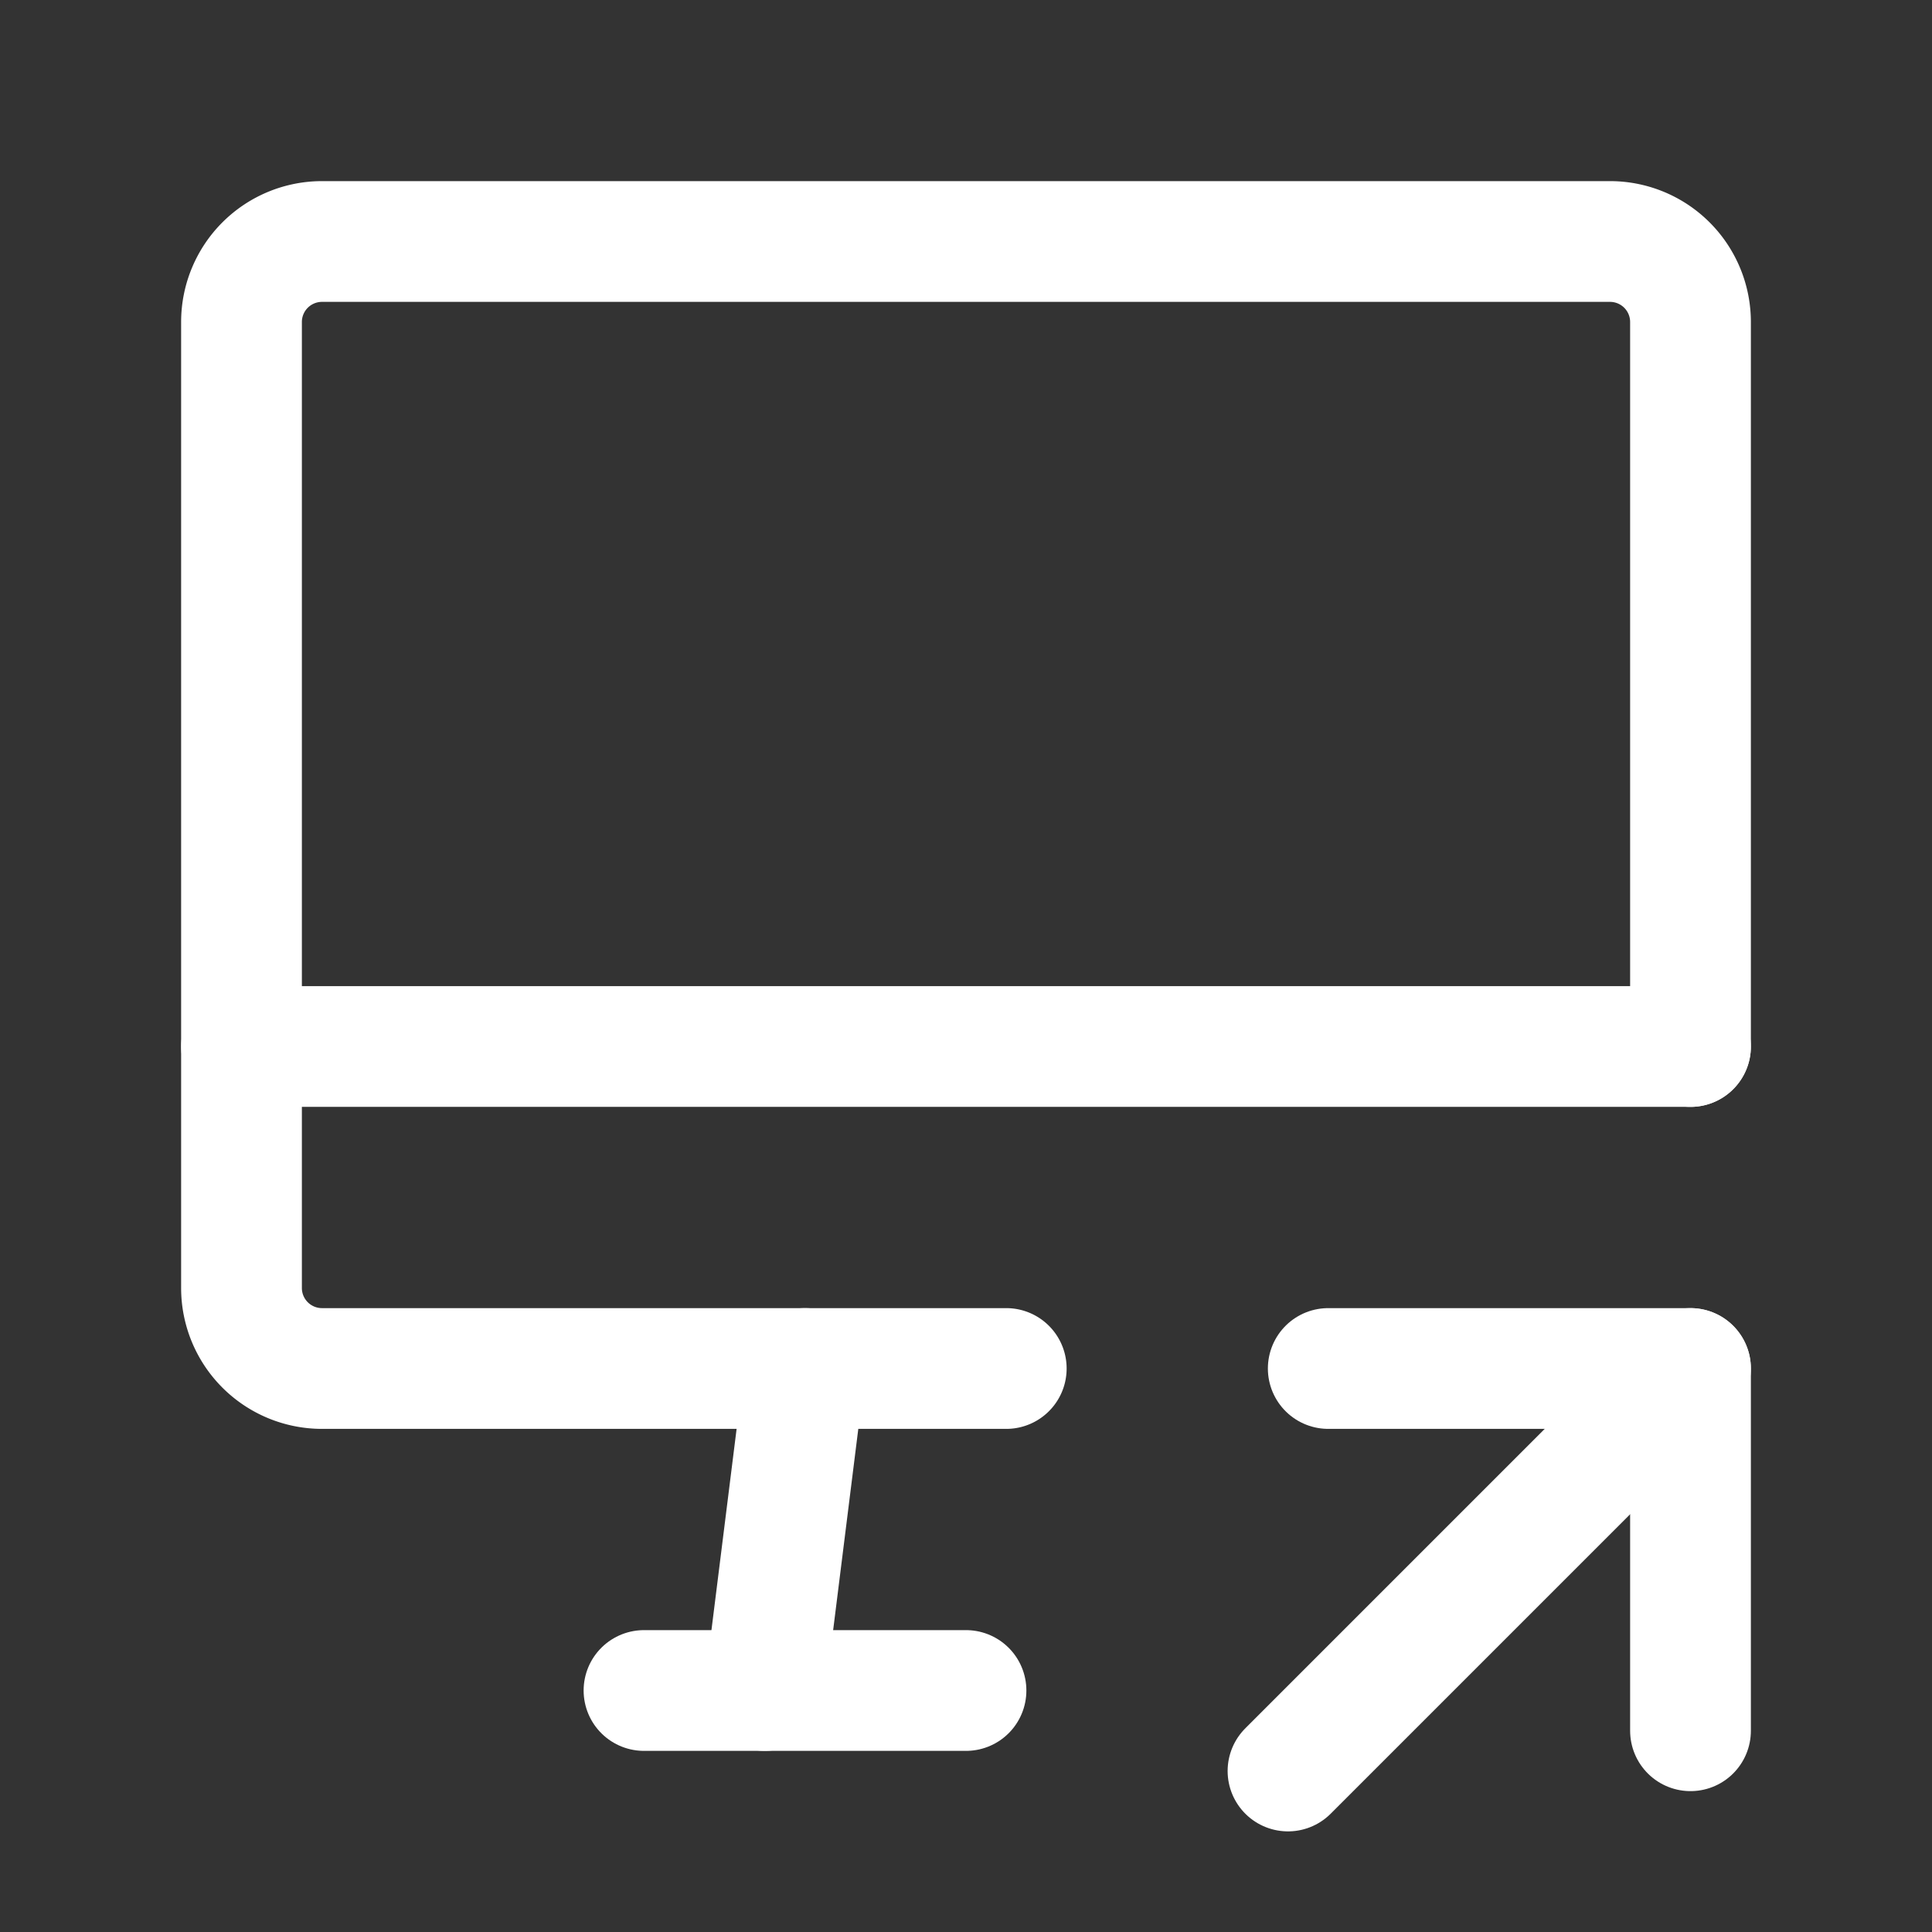 <svg xmlns="http://www.w3.org/2000/svg" class="icon icon-tabler icon-tabler-device-imac-share" width="24" height="24" viewBox="0 0 24 24" stroke-width="1.5" stroke="#ffffff" fill="none" stroke-linecap="round" stroke-linejoin="round"><rect x="0" y="0" width="24" height="24" fill="#333333" stroke="none"/>  <path stroke="none" d="M0 0h24v24H0z" fill="none"/>  <path d="M12.5 17h-8.5a1 1 0 0 1 -1 -1v-12a1 1 0 0 1 1 -1h16a1 1 0 0 1 1 1v9" />  <path d="M3 13h18" />  <path d="M8 21h4" />  <path d="M10 17l-.5 4" />  <path d="M16 22l5 -5" />  <path d="M21 21.5v-4.5h-4.5" /></svg>